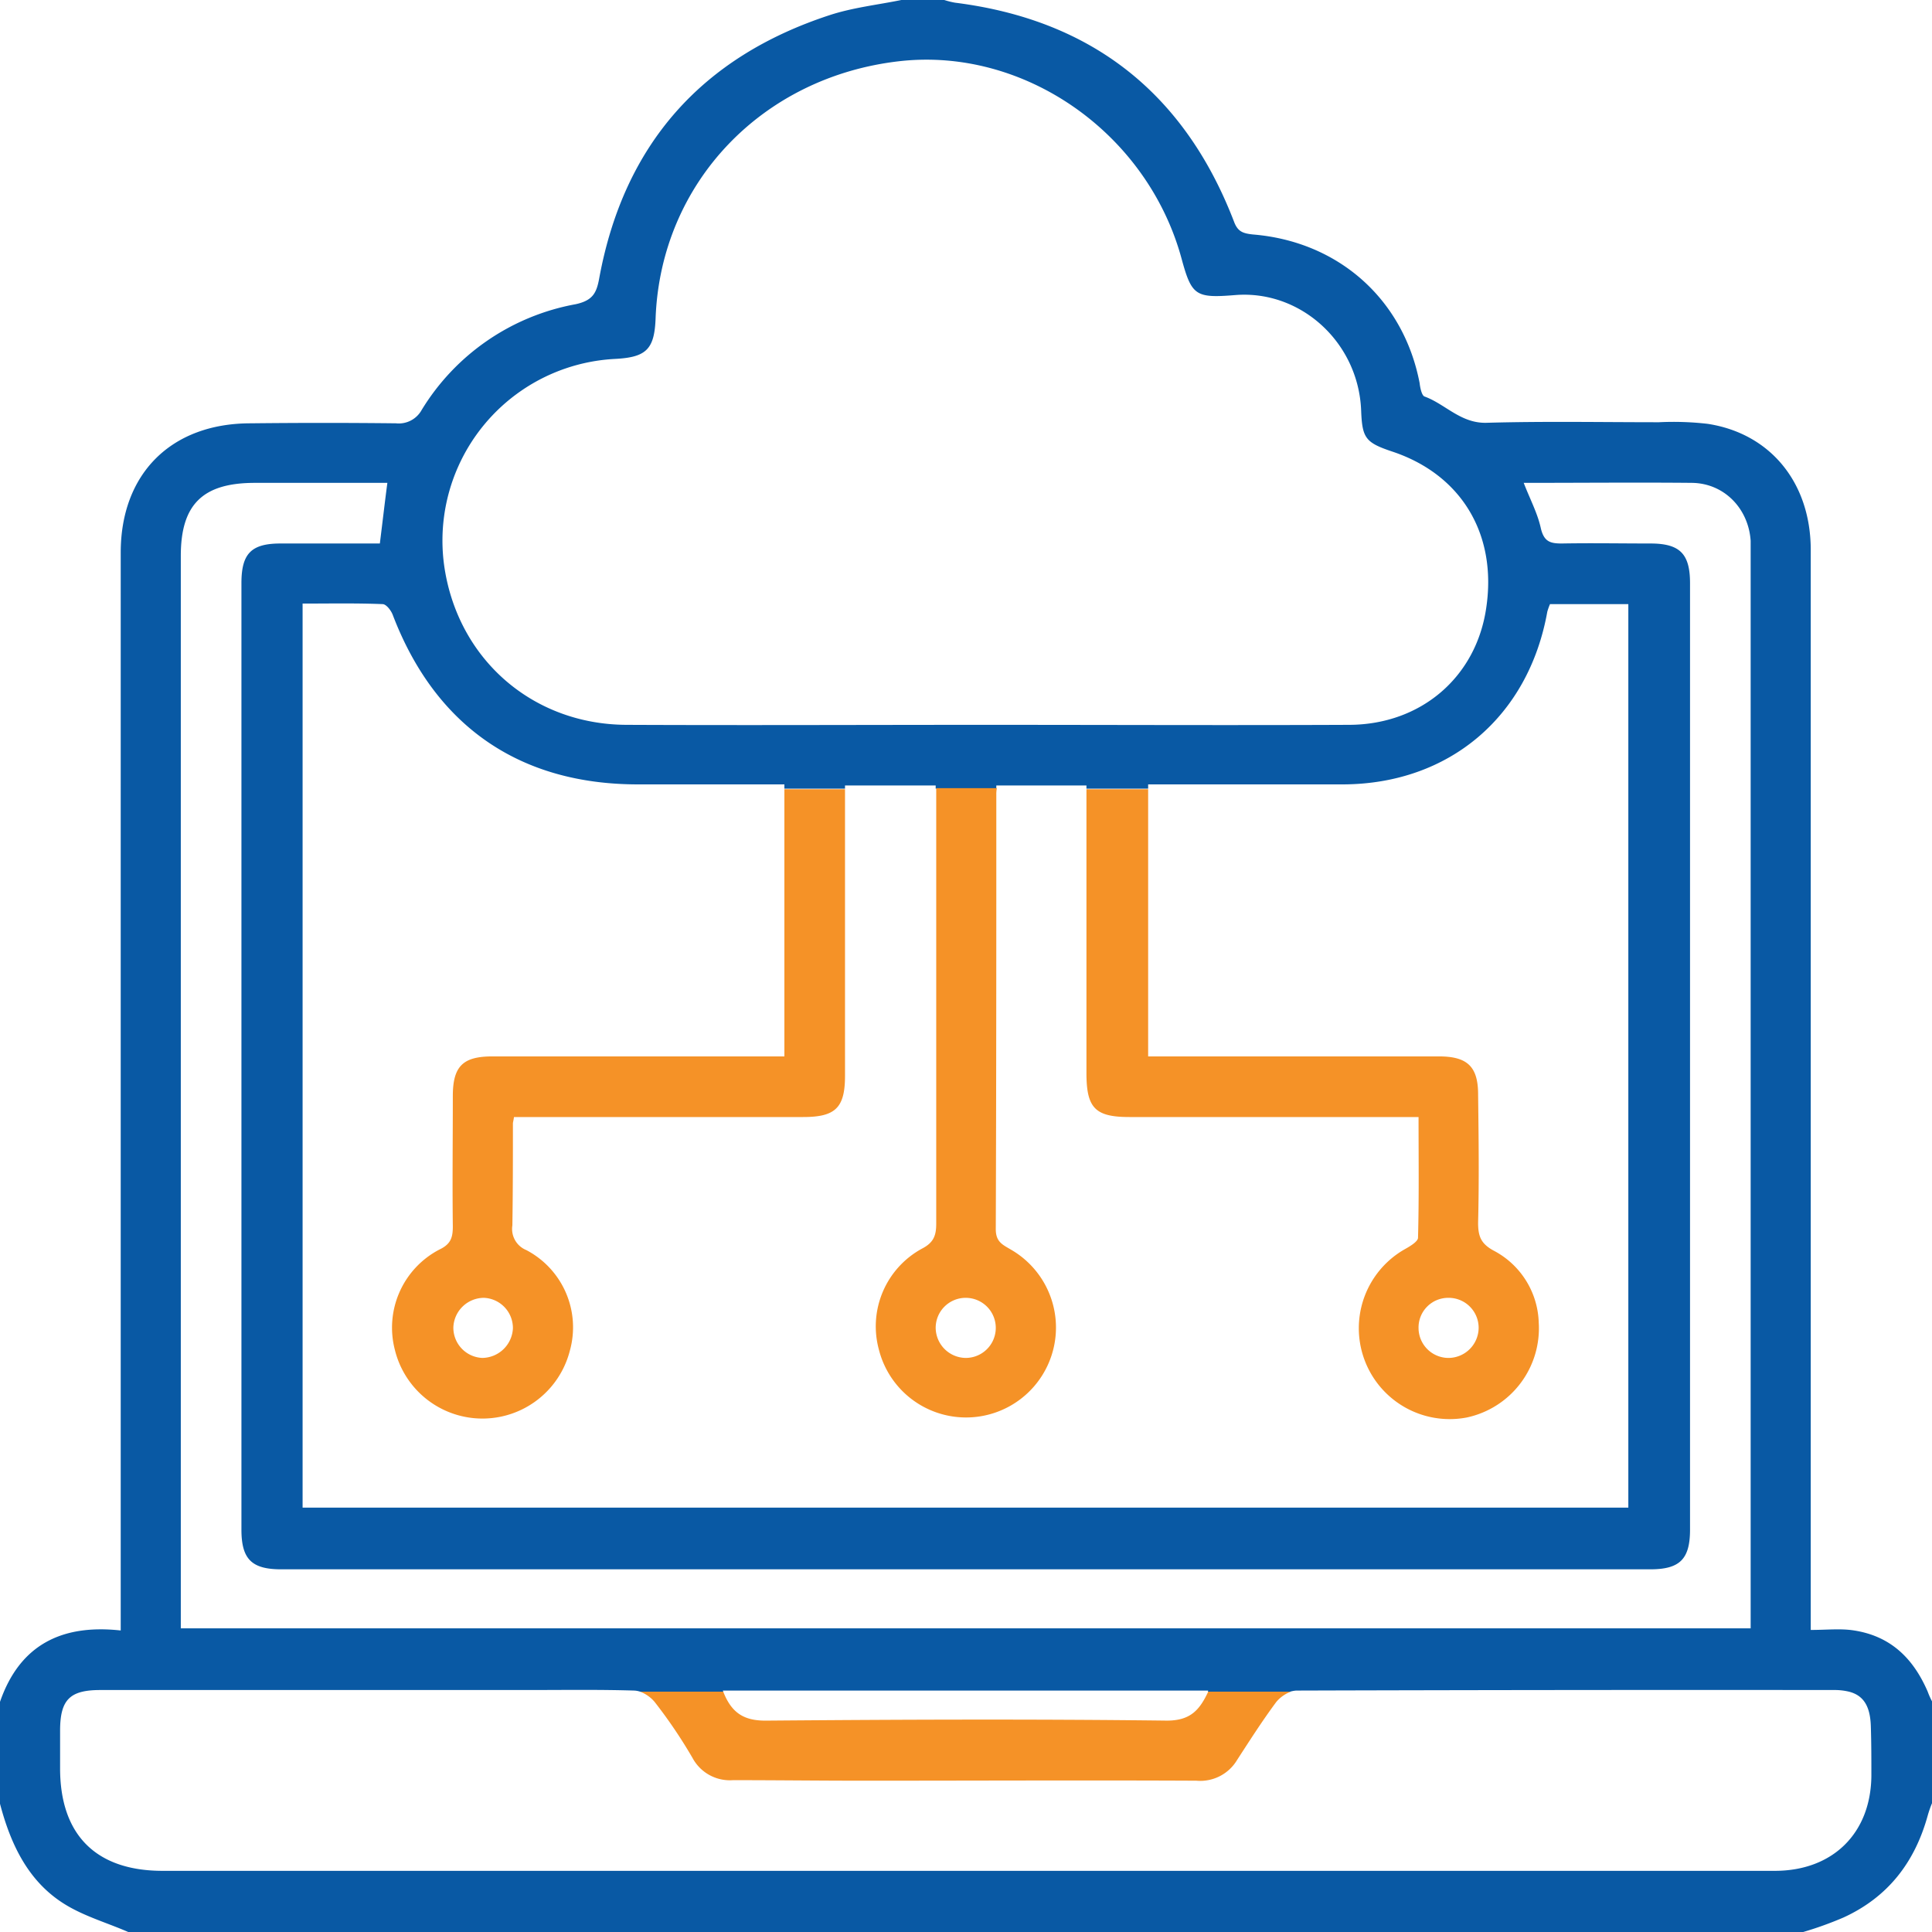 <svg id="Layer_1" data-name="Layer 1" xmlns="http://www.w3.org/2000/svg" viewBox="0 0 360.1 360.1"><defs><style>.cls-1{fill:#0959a4;}.cls-2{fill:#f59227;}</style></defs><path class="cls-1" d="M359.3,315.3c-2.6-6-6.7-10.3-13.7-11.4-2.5-.4-5.1-.1-8.1-.1V102.5c0-12.5-7.5-21.7-19.2-23.5a55.39,55.39,0,0,0-9.1-.3c-10.7,0-21.3-.2-32,.1-4.9.2-7.8-3.5-11.7-4.9-.5-.2-.8-1.6-.9-2.5-3-15.6-15.1-26.4-31.1-27.7-1.8-.2-2.8-.5-3.5-2.4C220.8,17.4,203.5,3.7,178,.5a14.62,14.62,0,0,1-2-.5h-8c-4.4.9-9,1.4-13.3,2.8-23.9,7.8-38.4,24.1-43,49-.5,2.8-1.2,4.2-4.4,4.9A42.54,42.54,0,0,0,78.6,76.4a4.87,4.87,0,0,1-4.8,2.5c-9-.1-18-.1-27.1,0-14.8,0-24.2,9.4-24.2,24.1V303.9C11.6,302.7,3.7,306.5,0,317.2v19c2,7.6,5.3,14.6,12.2,18.8,3.6,2.2,7.8,3.4,11.7,5.1H336.1a67.06,67.06,0,0,0,7.5-2.7c8.3-3.8,13.3-10.3,15.7-19a20.94,20.94,0,0,1,.8-2.3v-19A14.17,14.17,0,0,1,359.3,315.3ZM114.6,66.9c5.9-.3,7.4-1.8,7.6-7.7,1-25.1,19.8-44.9,45.5-47.8,23.3-2.6,46.1,13.4,52.5,36.7,1.9,7,2.6,7.5,10,6.9,12.2-1,23,8.8,23.5,21.5.2,5.2.8,6,5.9,7.7,12.8,4.3,19.5,15.4,17.4,29.2-1.9,12.8-12.1,21.6-25.4,21.7-22.6.1-45.2,0-67.8,0-22.4,0-44.8.1-67.1,0-17.5-.1-31.4-12.3-33.9-29.6A33.91,33.91,0,0,1,114.6,66.9Zm4.3,79.3h27.3v.8h11.3v-.6h16.9v.6h11.3v-.6h16.8v.6H214v-.8h36.4c19.7-.1,34.5-12.6,38-32.2a12.13,12.13,0,0,1,.5-1.4h14.6V281H56.4V112.5c5,0,10-.1,14.9.1.7,0,1.6,1.2,1.9,2C81.1,135.3,96.8,146.2,118.9,146.2ZM33.7,103.6C33.7,94,37.8,90,47.5,90H72.2c-.5,3.8-.9,7.3-1.4,11.3H52.3c-5.5,0-7.3,1.9-7.3,7.4V285.1c0,5.5,1.9,7.4,7.4,7.4H307.6c5.5,0,7.4-1.9,7.4-7.4V108.7c0-5.5-1.9-7.4-7.4-7.4s-11-.1-16.5,0c-2.1,0-3.3-.3-3.9-2.8-.6-2.8-2-5.4-3.2-8.5,10.8,0,21.1-.1,31.4,0,6,.1,10.5,4.8,10.9,10.8V303.5H33.7ZM348.8,331c-.1,10.7-7.2,17.7-18,17.7H30.3c-12.4,0-19.1-6.7-19.1-19.1v-7c0-5.8,1.8-7.6,7.5-7.6H98.5c6.6,0,13.1-.1,19.7.1a4.25,4.25,0,0,1,1.1.2h15.5a.31.31,0,0,0-.1-.2h90.5a.31.31,0,0,1-.1.2h15.4a5.16,5.16,0,0,1,1.1-.2q50.1-.15,100.2-.1a11.43,11.43,0,0,1,2.8.3c2.8.7,4,2.8,4.1,6.5C348.8,324.9,348.8,328,348.8,331Z"/><path class="cls-2" d="M240.6,315.3a6.62,6.62,0,0,0-2.7,1.9c-2.6,3.5-4.9,7.1-7.3,10.8a8,8,0,0,1-7.6,3.9c-20.7-.1-41.5,0-62.2,0-8.1,0-16.2-.1-24.2-.1a7.89,7.89,0,0,1-7.5-4.1,92.09,92.09,0,0,0-7.1-10.5,6.62,6.62,0,0,0-2.7-1.9h15.5c1.6,4.1,4,5.5,8.3,5.4,24.8-.2,49.6-.3,74.4,0,4.4,0,6.1-2,7.7-5.4Z"/><path class="cls-2" d="M286.8,246.5a15.66,15.66,0,0,0-8.4-13.4c-2.4-1.3-2.9-2.7-2.9-5.2.2-8,.1-15.9,0-23.9,0-5.2-2-7.1-7.3-7.1H214V147.1H202.5V200c0,6.5,1.6,8.2,8,8.2h53.9c0,7.7.1,15.1-.1,22.5,0,.7-1.5,1.6-2.4,2.1a16.94,16.94,0,0,0,11.5,31.4A17,17,0,0,0,286.8,246.5Zm-16.7,6.6a5.59,5.59,0,0,1-5.7-5.5,5.53,5.53,0,0,1,5.5-5.7,5.59,5.59,0,0,1,5.7,5.5A5.65,5.65,0,0,1,270.1,253.1Z"/><path class="cls-2" d="M188.4,232.9c-1.5-.9-2.8-1.4-2.8-3.8.1-27,.1-53.9.1-80.9a6.15,6.15,0,0,1,.1-1.3H174.5v81.2c0,2.2-.5,3.5-2.6,4.6a16.49,16.49,0,0,0-8.1,18.8,16.76,16.76,0,1,0,24.6-18.6ZM180,253.1a5.66,5.66,0,0,1-5.6-5.6,5.59,5.59,0,0,1,5.6-5.6,5.6,5.6,0,0,1,0,11.2Z"/><path class="cls-2" d="M146.2,147.1v49.8H91.8c-5.5,0-7.4,1.8-7.4,7.4,0,8.1-.1,16.2,0,24.3,0,2.1-.4,3.3-2.5,4.3a16.41,16.41,0,0,0-8.3,18.7,16.81,16.81,0,0,0,32.6.2A16.25,16.25,0,0,0,98.1,233a4.25,4.25,0,0,1-2.6-4.6c.1-6.3.1-12.7.1-19,0-.2.1-.5.2-1.2h53.9c6,0,7.8-1.7,7.8-7.7V147.1ZM95.6,247.6a5.79,5.79,0,0,1-5.7,5.5,5.64,5.64,0,0,1-5.4-5.7,5.72,5.72,0,0,1,5.7-5.5A5.64,5.64,0,0,1,95.6,247.6Z"/></svg>